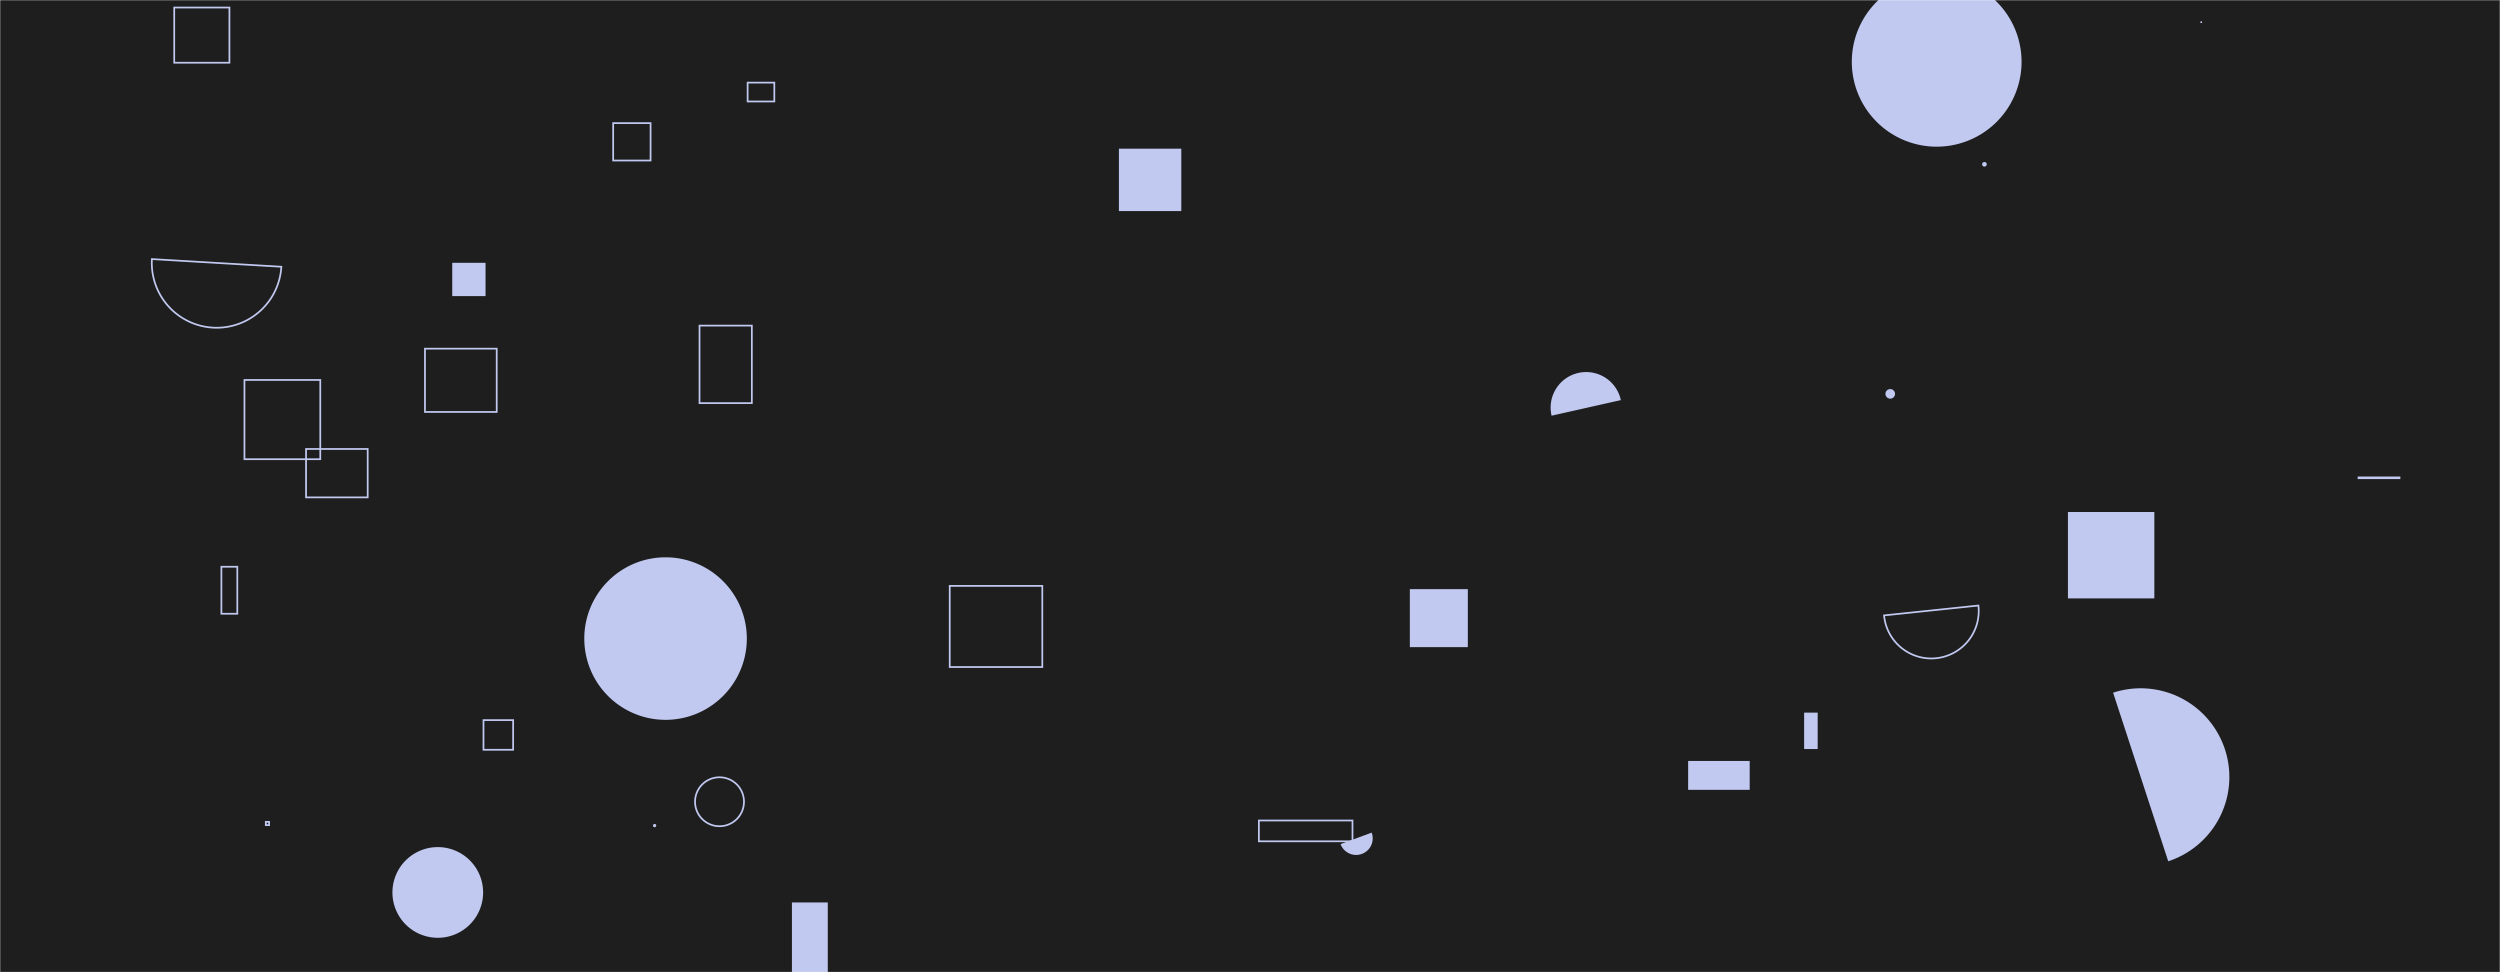 <svg xmlns="http://www.w3.org/2000/svg" version="1.1" xmlns:xlink="http://www.w3.org/1999/xlink" xmlns:svgjs="http://svgjs.dev/svgjs" width="1440" height="560" preserveAspectRatio="none" viewBox="0 0 1440 560">
    <g mask="url(&quot;#SvgjsMask1023&quot;)" fill="none">
        <rect width="1440" height="560" x="0" y="0" fill="rgba(30, 30, 30, 1)"></rect>
        <path d="M226.04 514.05 a26.12 26.12 0 1 0 52.24 0 a26.12 26.12 0 1 0 -52.24 0z" fill="rgba(193, 201, 240, 1)"></path>
        <path d="M336.55 367.82 a46.81 46.81 0 1 0 93.62 0 a46.81 46.81 0 1 0 -93.62 0z" fill="rgba(193, 201, 240, 1)"></path>
        <path d="M644.49 85.64L680.43 85.64L680.43 121.58L644.49 121.58z" fill="rgba(193, 201, 240, 1)"></path>
        <path d="M140.8 218.86L184.48 218.86L184.48 264.5L140.8 264.5z" stroke="rgba(193, 201, 240, 1)"></path>
        <path d="M1085.22 354.47a27.32 27.32 0 1 0 54.34-5.68z" stroke="rgba(193, 201, 240, 1)"></path>
        <path d="M772.17 486.21a9.55 9.55 0 1 0 17.92-6.62z" fill="rgba(193, 201, 240, 1)"></path>
        <path d="M100.36 4.34L132.15 4.34L132.15 36.13L100.36 36.13z" stroke="rgba(193, 201, 240, 1)"></path>
        <path d="M260.49 151.37L279.68 151.37L279.68 170.56L260.49 170.56z" fill="rgba(193, 201, 240, 1)"></path>
        <path d="M127.52 326.45L136.69 326.45L136.69 353.52L127.52 353.52z" stroke="rgba(193, 201, 240, 1)"></path>
        <path d="M400.35 461.81 a14.09 14.09 0 1 0 28.18 0 a14.09 14.09 0 1 0 -28.18 0z" stroke="rgba(193, 201, 240, 1)"></path>
        <path d="M153.1 473.38L155 473.38L155 475.28L153.1 475.28z" stroke="rgba(193, 201, 240, 1)"></path>
        <path d="M456.15 519.81L476.8 519.81L476.8 571.46L456.15 571.46z" fill="rgba(193, 201, 240, 1)"></path>
        <path d="M278.49 414.79L295.57 414.79L295.57 431.87L278.49 431.87z" stroke="rgba(193, 201, 240, 1)"></path>
        <path d="M1191.13 294.91L1240.9 294.91L1240.9 344.68L1191.13 344.68z" fill="rgba(193, 201, 240, 1)"></path>
        <path d="M933.61 230.46a20.45 20.45 0 1 0-39.9 8.98z" fill="rgba(193, 201, 240, 1)"></path>
        <path d="M812.07 339.35L845.47 339.35L845.47 372.75L812.07 372.75z" fill="rgba(193, 201, 240, 1)"></path>
        <path d="M402.92 187.55L433.06 187.55L433.06 232.2L402.92 232.2z" stroke="rgba(193, 201, 240, 1)"></path>
        <path d="M430.63 47.59L446.01 47.59L446.01 58.45L430.63 58.45z" stroke="rgba(193, 201, 240, 1)"></path>
        <path d="M353.19 70.92L374.73 70.92L374.73 92.46L353.19 92.46z" stroke="rgba(193, 201, 240, 1)"></path>
        <path d="M1267.44 12.32L1268.38 12.32L1268.38 13.26L1267.44 13.26z" fill="rgba(193, 201, 240, 1)"></path>
        <path d="M244.78 200.83L286.1 200.83L286.1 237.28L244.78 237.28z" stroke="rgba(193, 201, 240, 1)"></path>
        <path d="M725.11 472.61L779.03 472.61L779.03 484.59L725.11 484.59z" stroke="rgba(193, 201, 240, 1)"></path>
        <path d="M547.04 337.47L600.37 337.47L600.37 384.21L547.04 384.21z" stroke="rgba(193, 201, 240, 1)"></path>
        <path d="M1086.02 226.87 a2.76 2.76 0 1 0 5.52 0 a2.76 2.76 0 1 0 -5.52 0z" fill="rgba(193, 201, 240, 1)"></path>
        <path d="M376.11 475.54 a0.94 0.94 0 1 0 1.88 0 a0.94 0.94 0 1 0 -1.88 0z" fill="rgba(193, 201, 240, 1)"></path>
        <path d="M1039.18 410.47L1046.98 410.47L1046.98 431.44L1039.18 431.44z" fill="rgba(193, 201, 240, 1)"></path>
        <path d="M972.37 438.31L1007.82 438.31L1007.82 454.94L972.37 454.94z" fill="rgba(193, 201, 240, 1)"></path>
        <path d="M87.5 149.23a37.34 37.34 0 1 0 74.55 4.42z" stroke="rgba(193, 201, 240, 1)"></path>
        <path d="M1141.71 94.64 a1.33 1.33 0 1 0 2.66 0 a1.33 1.33 0 1 0 -2.66 0z" fill="rgba(193, 201, 240, 1)"></path>
        <path d="M1066.64 35.6 a48.89 48.89 0 1 0 97.78 0 a48.89 48.89 0 1 0 -97.78 0z" fill="rgba(193, 201, 240, 1)"></path>
        <path d="M176.29 258.61L211.79 258.61L211.79 286.49L176.29 286.49z" stroke="rgba(193, 201, 240, 1)"></path>
        <path d="M1248.9 496.1a51.08 51.08 0 1 0-31.75-97.11z" fill="rgba(193, 201, 240, 1)"></path>
        <path d="M1358.51 274.98L1382.1 274.98L1382.1 275.45L1358.51 275.45z" stroke="rgba(193, 201, 240, 1)"></path>
    </g>
    <defs>
        <mask id="SvgjsMask1023">
            <rect width="1440" height="560" fill="#ffffff"></rect>
        </mask>
    </defs>
</svg>